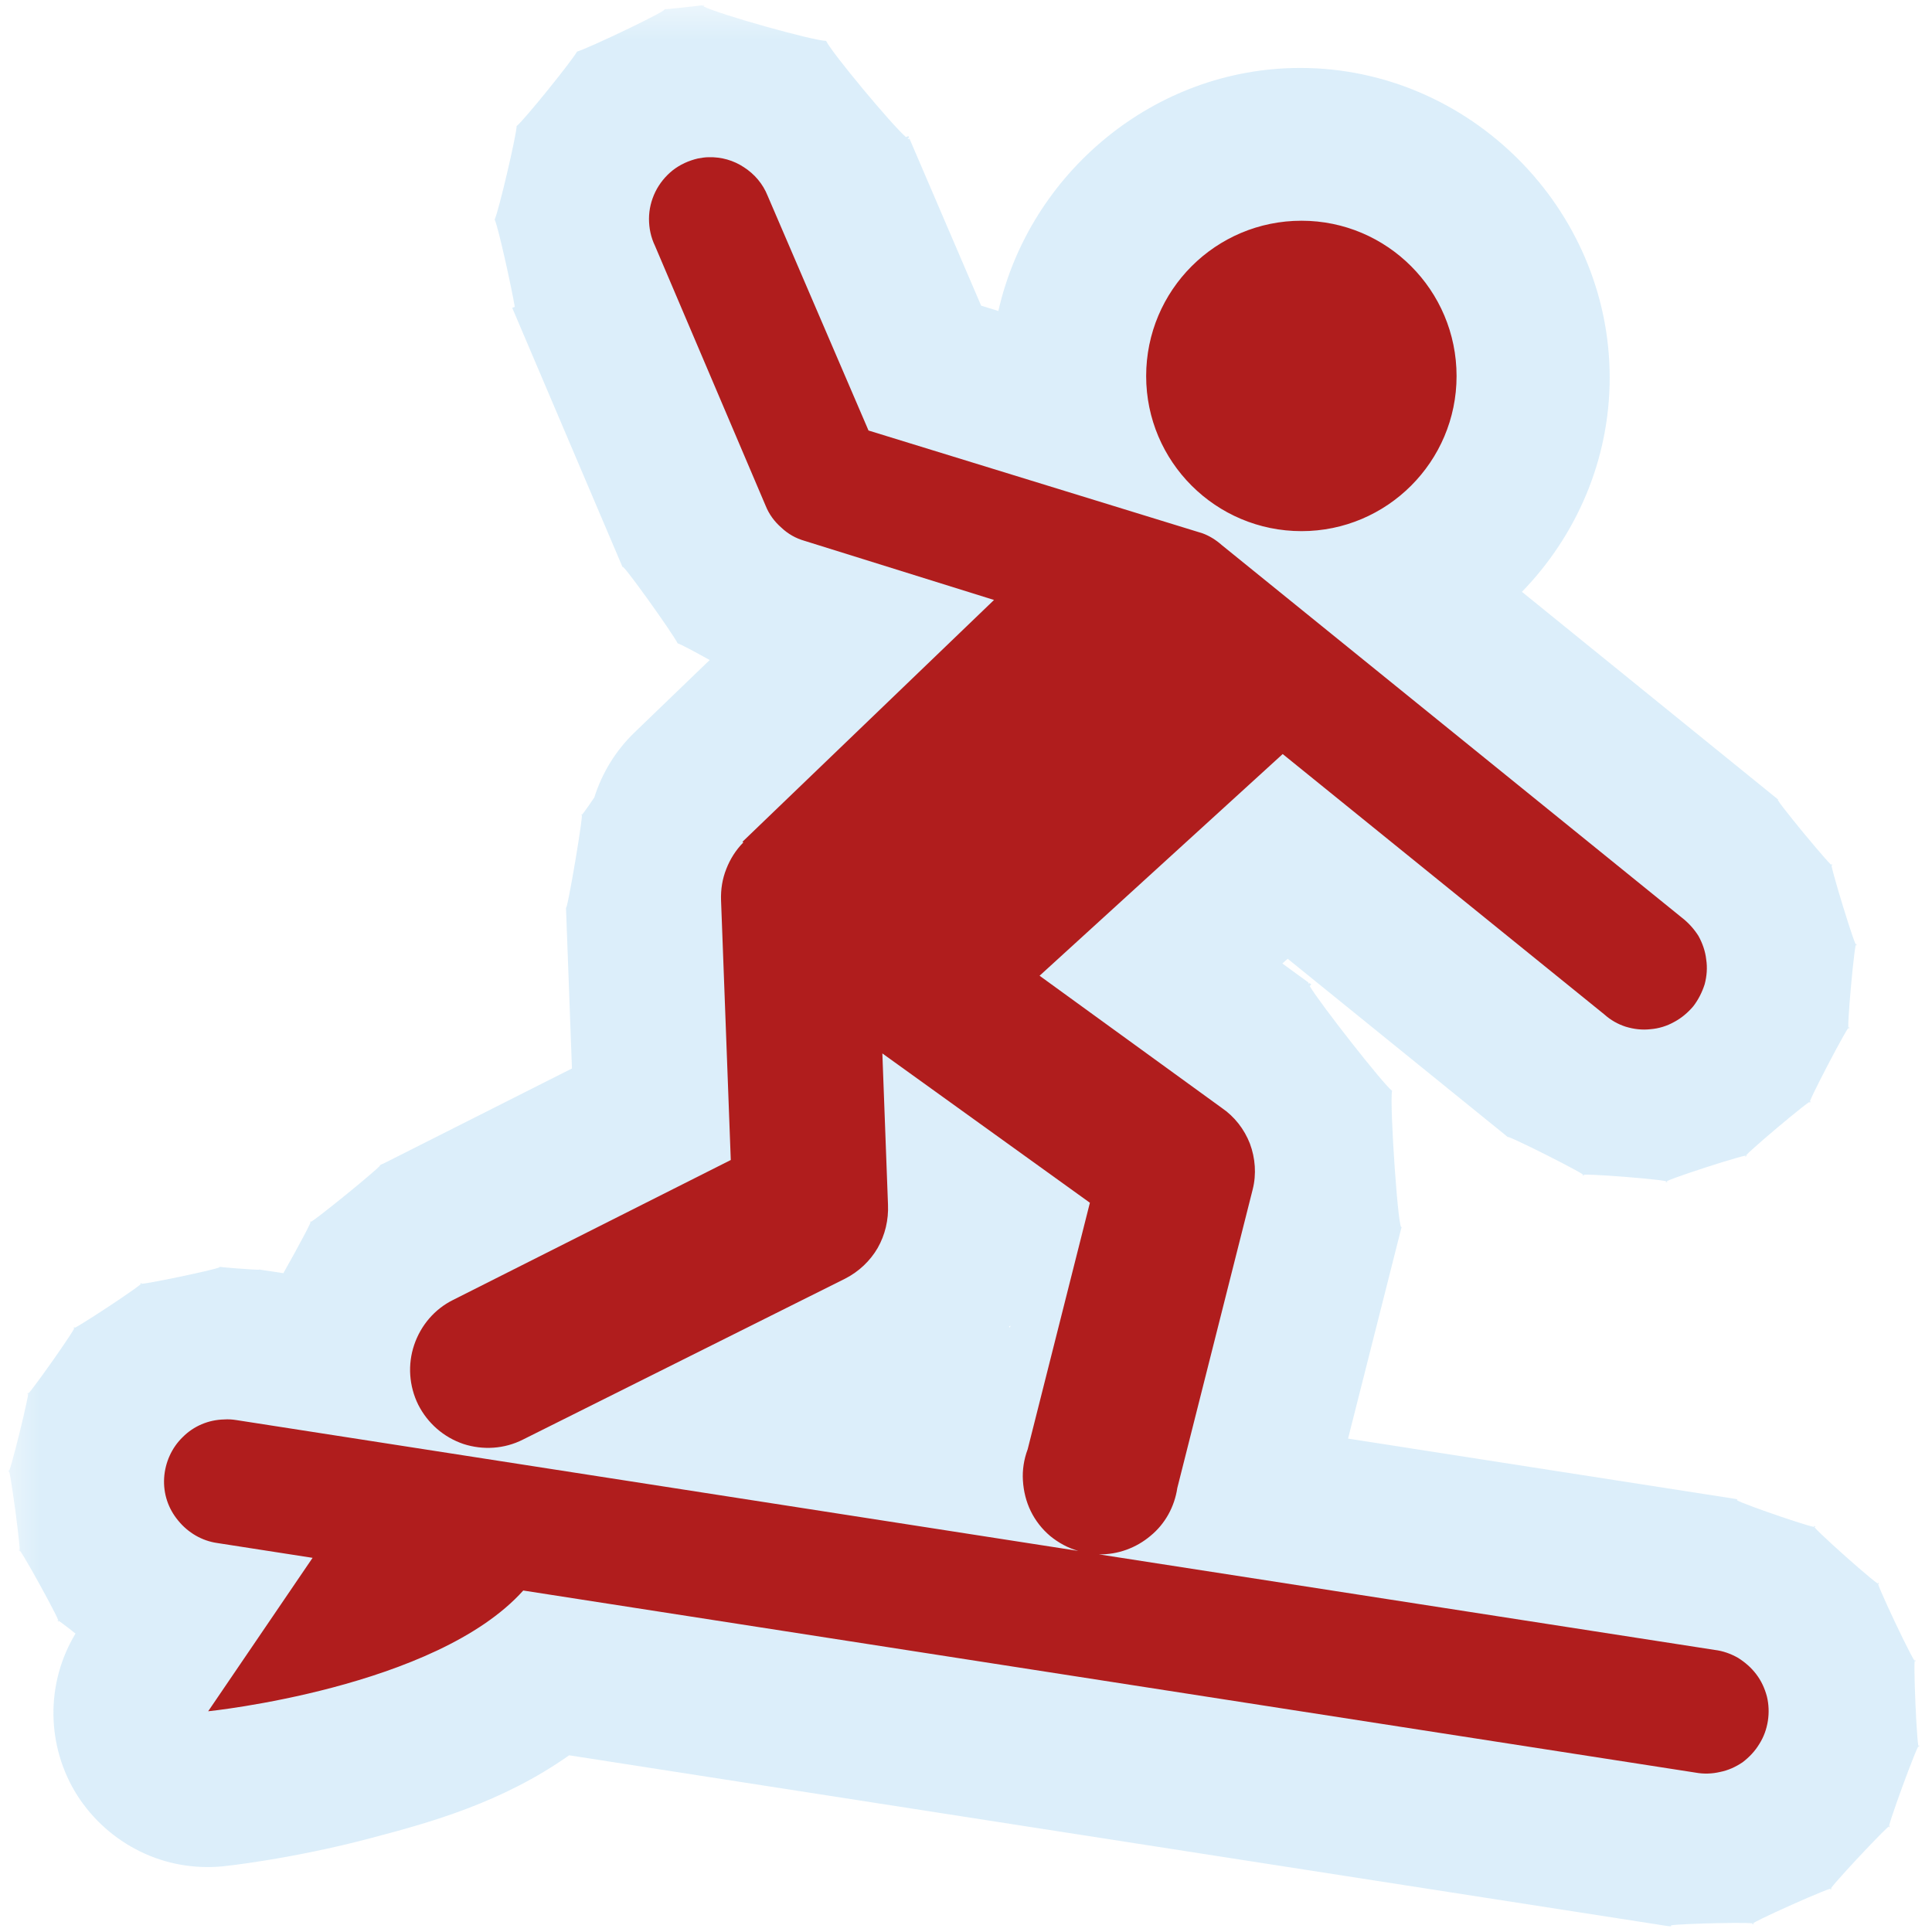 <?xml version="1.0" encoding="UTF-8"?>
<svg xmlns="http://www.w3.org/2000/svg" xmlns:xlink="http://www.w3.org/1999/xlink" width="24" height="24" viewBox="0 0 24 24">
<defs>
<filter id="filter-remove-color" x="0%" y="0%" width="100%" height="100%">
<feColorMatrix color-interpolation-filters="sRGB" values="0 0 0 0 1 0 0 0 0 1 0 0 0 0 1 0 0 0 1 0" />
</filter>
<mask id="mask-0">
<g filter="url(#filter-remove-color)">
<rect x="-2.4" y="-2.4" width="28.8" height="28.8" fill="rgb(0%, 0%, 0%)" fill-opacity="0.426"/>
</g>
</mask>
<clipPath id="clip-0">
<rect x="0" y="0" width="24" height="24"/>
</clipPath>
<g id="source-6" clip-path="url(#clip-0)">
<path fill-rule="nonzero" fill="rgb(67.451%, 84.706%, 95.294%)" fill-opacity="1" d="M 8.742 0.059 L 8.742 0.078 C 8.723 0.07 8.723 0.062 8.738 0.062 C 8.785 0.062 8.203 0.125 8.27 0.113 C 8.262 0.113 8.25 0.117 8.242 0.117 C 8.391 0.086 7.301 0.605 7.168 0.641 C 7.113 0.746 6.512 1.492 6.418 1.566 C 6.414 1.688 6.195 2.621 6.145 2.727 C 6.191 2.828 6.352 3.559 6.395 3.812 L 6.363 3.824 L 7.738 7.055 C 7.68 6.918 8.363 7.875 8.418 7.992 C 8.461 8.004 8.633 8.098 8.816 8.199 L 7.883 9.098 C 7.652 9.32 7.48 9.598 7.383 9.906 C 7.285 10.051 7.207 10.16 7.223 10.121 C 7.27 10.004 7.039 11.371 7.031 11.27 L 7.031 11.277 L 7.105 13.273 L 4.758 14.457 C 4.742 14.461 4.73 14.469 4.715 14.477 C 4.824 14.422 3.781 15.27 3.855 15.176 C 3.906 15.113 3.695 15.508 3.52 15.816 L 3.262 15.777 L 3.219 15.77 L 3.219 15.773 C 3.188 15.777 2.664 15.738 2.727 15.734 C 2.727 15.734 2.723 15.734 2.723 15.734 L 2.723 15.738 C 2.848 15.738 1.621 15.996 1.75 15.941 C 1.883 15.887 0.816 16.59 0.918 16.492 C 1.023 16.395 0.285 17.438 0.344 17.309 C 0.402 17.176 0.098 18.418 0.105 18.273 C 0.113 18.133 0.281 19.398 0.238 19.262 C 0.195 19.129 0.812 20.246 0.719 20.137 C 0.688 20.098 0.801 20.184 0.938 20.293 C 0.754 20.598 0.66 20.945 0.664 21.301 C 0.668 21.656 0.77 22.004 0.961 22.305 C 1.152 22.602 1.422 22.844 1.742 23 C 2.059 23.156 2.418 23.219 2.77 23.184 C 2.77 23.184 3.613 23.098 4.613 22.832 C 5.355 22.637 6.238 22.391 7.07 21.805 L 20.715 23.926 L 20.758 23.93 L 20.758 23.918 C 20.855 23.895 21.91 23.871 21.777 23.902 C 21.629 23.934 22.871 23.379 22.746 23.469 C 22.625 23.555 23.555 22.562 23.473 22.691 C 23.395 22.82 23.863 21.543 23.84 21.691 C 23.816 21.844 23.758 20.484 23.793 20.629 C 23.828 20.777 23.246 19.547 23.336 19.668 C 23.426 19.789 22.41 18.887 22.543 18.961 C 22.66 19.031 21.656 18.688 21.578 18.637 L 21.582 18.625 L 21.539 18.617 L 16.746 17.871 L 17.406 15.262 C 17.41 15.25 17.414 15.242 17.414 15.234 C 17.375 15.402 17.258 13.695 17.293 13.551 C 17.184 13.469 16.402 12.473 16.27 12.25 L 16.289 12.227 L 16.262 12.211 L 16.254 12.223 C 16.25 12.207 16.25 12.203 16.262 12.211 L 15.93 11.969 L 15.996 11.91 L 18.711 14.109 C 18.719 14.117 18.73 14.125 18.738 14.133 C 18.621 14.043 19.809 14.641 19.668 14.602 C 19.523 14.559 20.852 14.664 20.703 14.684 C 20.555 14.699 21.824 14.289 21.691 14.363 C 21.562 14.434 22.578 13.578 22.488 13.691 C 22.395 13.809 23.012 12.629 22.969 12.77 C 22.926 12.91 23.047 11.586 23.062 11.734 C 23.078 11.883 22.688 10.609 22.758 10.742 C 22.828 10.871 21.98 9.844 22.094 9.938 C 22.094 9.934 22.09 9.93 22.086 9.93 L 18.906 7.352 C 19.578 6.66 19.996 5.719 19.996 4.691 C 19.996 2.59 18.254 0.844 16.152 0.844 C 14.336 0.844 12.789 2.152 12.402 3.863 L 12.188 3.797 L 11.293 1.711 C 11.301 1.734 11.293 1.734 11.273 1.719 L 11.293 1.711 L 11.285 1.691 L 11.254 1.703 C 11.078 1.551 10.336 0.66 10.262 0.508 C 10.094 0.504 8.926 0.176 8.746 0.082 L 8.746 0.059 C 8.75 0.059 8.742 0.059 8.742 0.059 Z M 6.406 3.891 C 6.414 3.926 6.43 3.895 6.406 3.891 Z M 12.547 16.469 C 12.551 16.469 12.555 16.473 12.547 16.484 C 12.539 16.496 12.535 16.488 12.535 16.477 C 12.539 16.477 12.547 16.473 12.547 16.469 Z M 12.547 16.469 "/>
</g>
</defs>
<g mask="url(#mask-0)">
<use xlink:href="#source-6"/>
</g>
<path fill-rule="nonzero" fill="rgb(69.02%, 11.373%, 11.373%)" fill-opacity="1" d="M 8.805 1.953 C 8.758 1.953 8.711 1.961 8.668 1.969 C 8.555 1.996 8.449 2.043 8.355 2.117 C 8.266 2.188 8.191 2.281 8.141 2.383 C 8.09 2.488 8.062 2.602 8.062 2.719 C 8.062 2.836 8.086 2.949 8.137 3.055 L 9.512 6.285 C 9.555 6.391 9.621 6.48 9.707 6.555 C 9.789 6.633 9.887 6.688 9.996 6.719 L 12.348 7.453 L 9.223 10.457 L 9.234 10.465 C 9.141 10.559 9.07 10.672 9.023 10.793 C 8.973 10.918 8.953 11.047 8.957 11.18 L 9.078 14.41 L 5.629 16.148 C 5.398 16.262 5.227 16.465 5.145 16.707 C 5.062 16.953 5.082 17.219 5.195 17.449 C 5.312 17.68 5.512 17.855 5.758 17.938 C 6 18.016 6.266 18 6.496 17.883 L 10.5 15.883 C 10.668 15.797 10.809 15.664 10.902 15.504 C 10.996 15.34 11.039 15.152 11.031 14.965 L 10.961 13.086 L 13.539 14.941 L 12.766 18.004 C 12.719 18.129 12.699 18.262 12.707 18.391 C 12.715 18.523 12.746 18.652 12.805 18.773 C 12.863 18.891 12.945 18.996 13.047 19.082 C 13.148 19.164 13.266 19.23 13.395 19.266 L 2.938 17.641 C 2.887 17.633 2.836 17.629 2.785 17.633 C 2.59 17.637 2.406 17.715 2.27 17.852 C 2.133 17.984 2.051 18.168 2.039 18.359 C 2.027 18.555 2.09 18.742 2.215 18.891 C 2.336 19.039 2.508 19.141 2.699 19.168 L 3.883 19.352 L 2.586 21.258 C 2.586 21.258 5.414 20.969 6.5 19.758 L 21.062 22.02 C 21.164 22.039 21.27 22.035 21.367 22.012 C 21.469 21.992 21.562 21.949 21.648 21.891 C 21.73 21.828 21.801 21.754 21.855 21.664 C 21.91 21.578 21.945 21.48 21.961 21.379 C 21.977 21.277 21.973 21.172 21.949 21.074 C 21.922 20.973 21.879 20.879 21.816 20.797 C 21.754 20.715 21.676 20.648 21.59 20.594 C 21.5 20.543 21.402 20.508 21.301 20.496 L 13.652 19.309 C 13.887 19.312 14.113 19.23 14.293 19.078 C 14.473 18.93 14.59 18.719 14.625 18.484 L 15.562 14.773 C 15.609 14.586 15.594 14.387 15.527 14.207 C 15.457 14.027 15.336 13.871 15.176 13.762 L 12.914 12.121 L 15.934 9.367 L 19.93 12.602 C 20.008 12.672 20.098 12.723 20.195 12.754 C 20.297 12.785 20.398 12.797 20.504 12.785 C 20.605 12.777 20.707 12.746 20.797 12.695 C 20.887 12.648 20.969 12.578 21.035 12.5 C 21.098 12.418 21.145 12.324 21.176 12.227 C 21.203 12.125 21.211 12.02 21.195 11.918 C 21.184 11.816 21.148 11.715 21.098 11.625 C 21.043 11.539 20.973 11.461 20.891 11.398 L 15.176 6.77 C 15.105 6.707 15.023 6.656 14.938 6.625 L 10.789 5.348 L 9.535 2.43 C 9.477 2.285 9.375 2.164 9.242 2.078 C 9.113 1.992 8.961 1.949 8.805 1.953 Z M 16.168 2.742 C 15.102 2.742 14.238 3.605 14.238 4.672 C 14.238 5.734 15.102 6.598 16.168 6.598 C 17.23 6.598 18.094 5.734 18.094 4.672 C 18.094 3.605 17.23 2.742 16.168 2.742 Z M 16.168 2.742 "/>
</svg>
